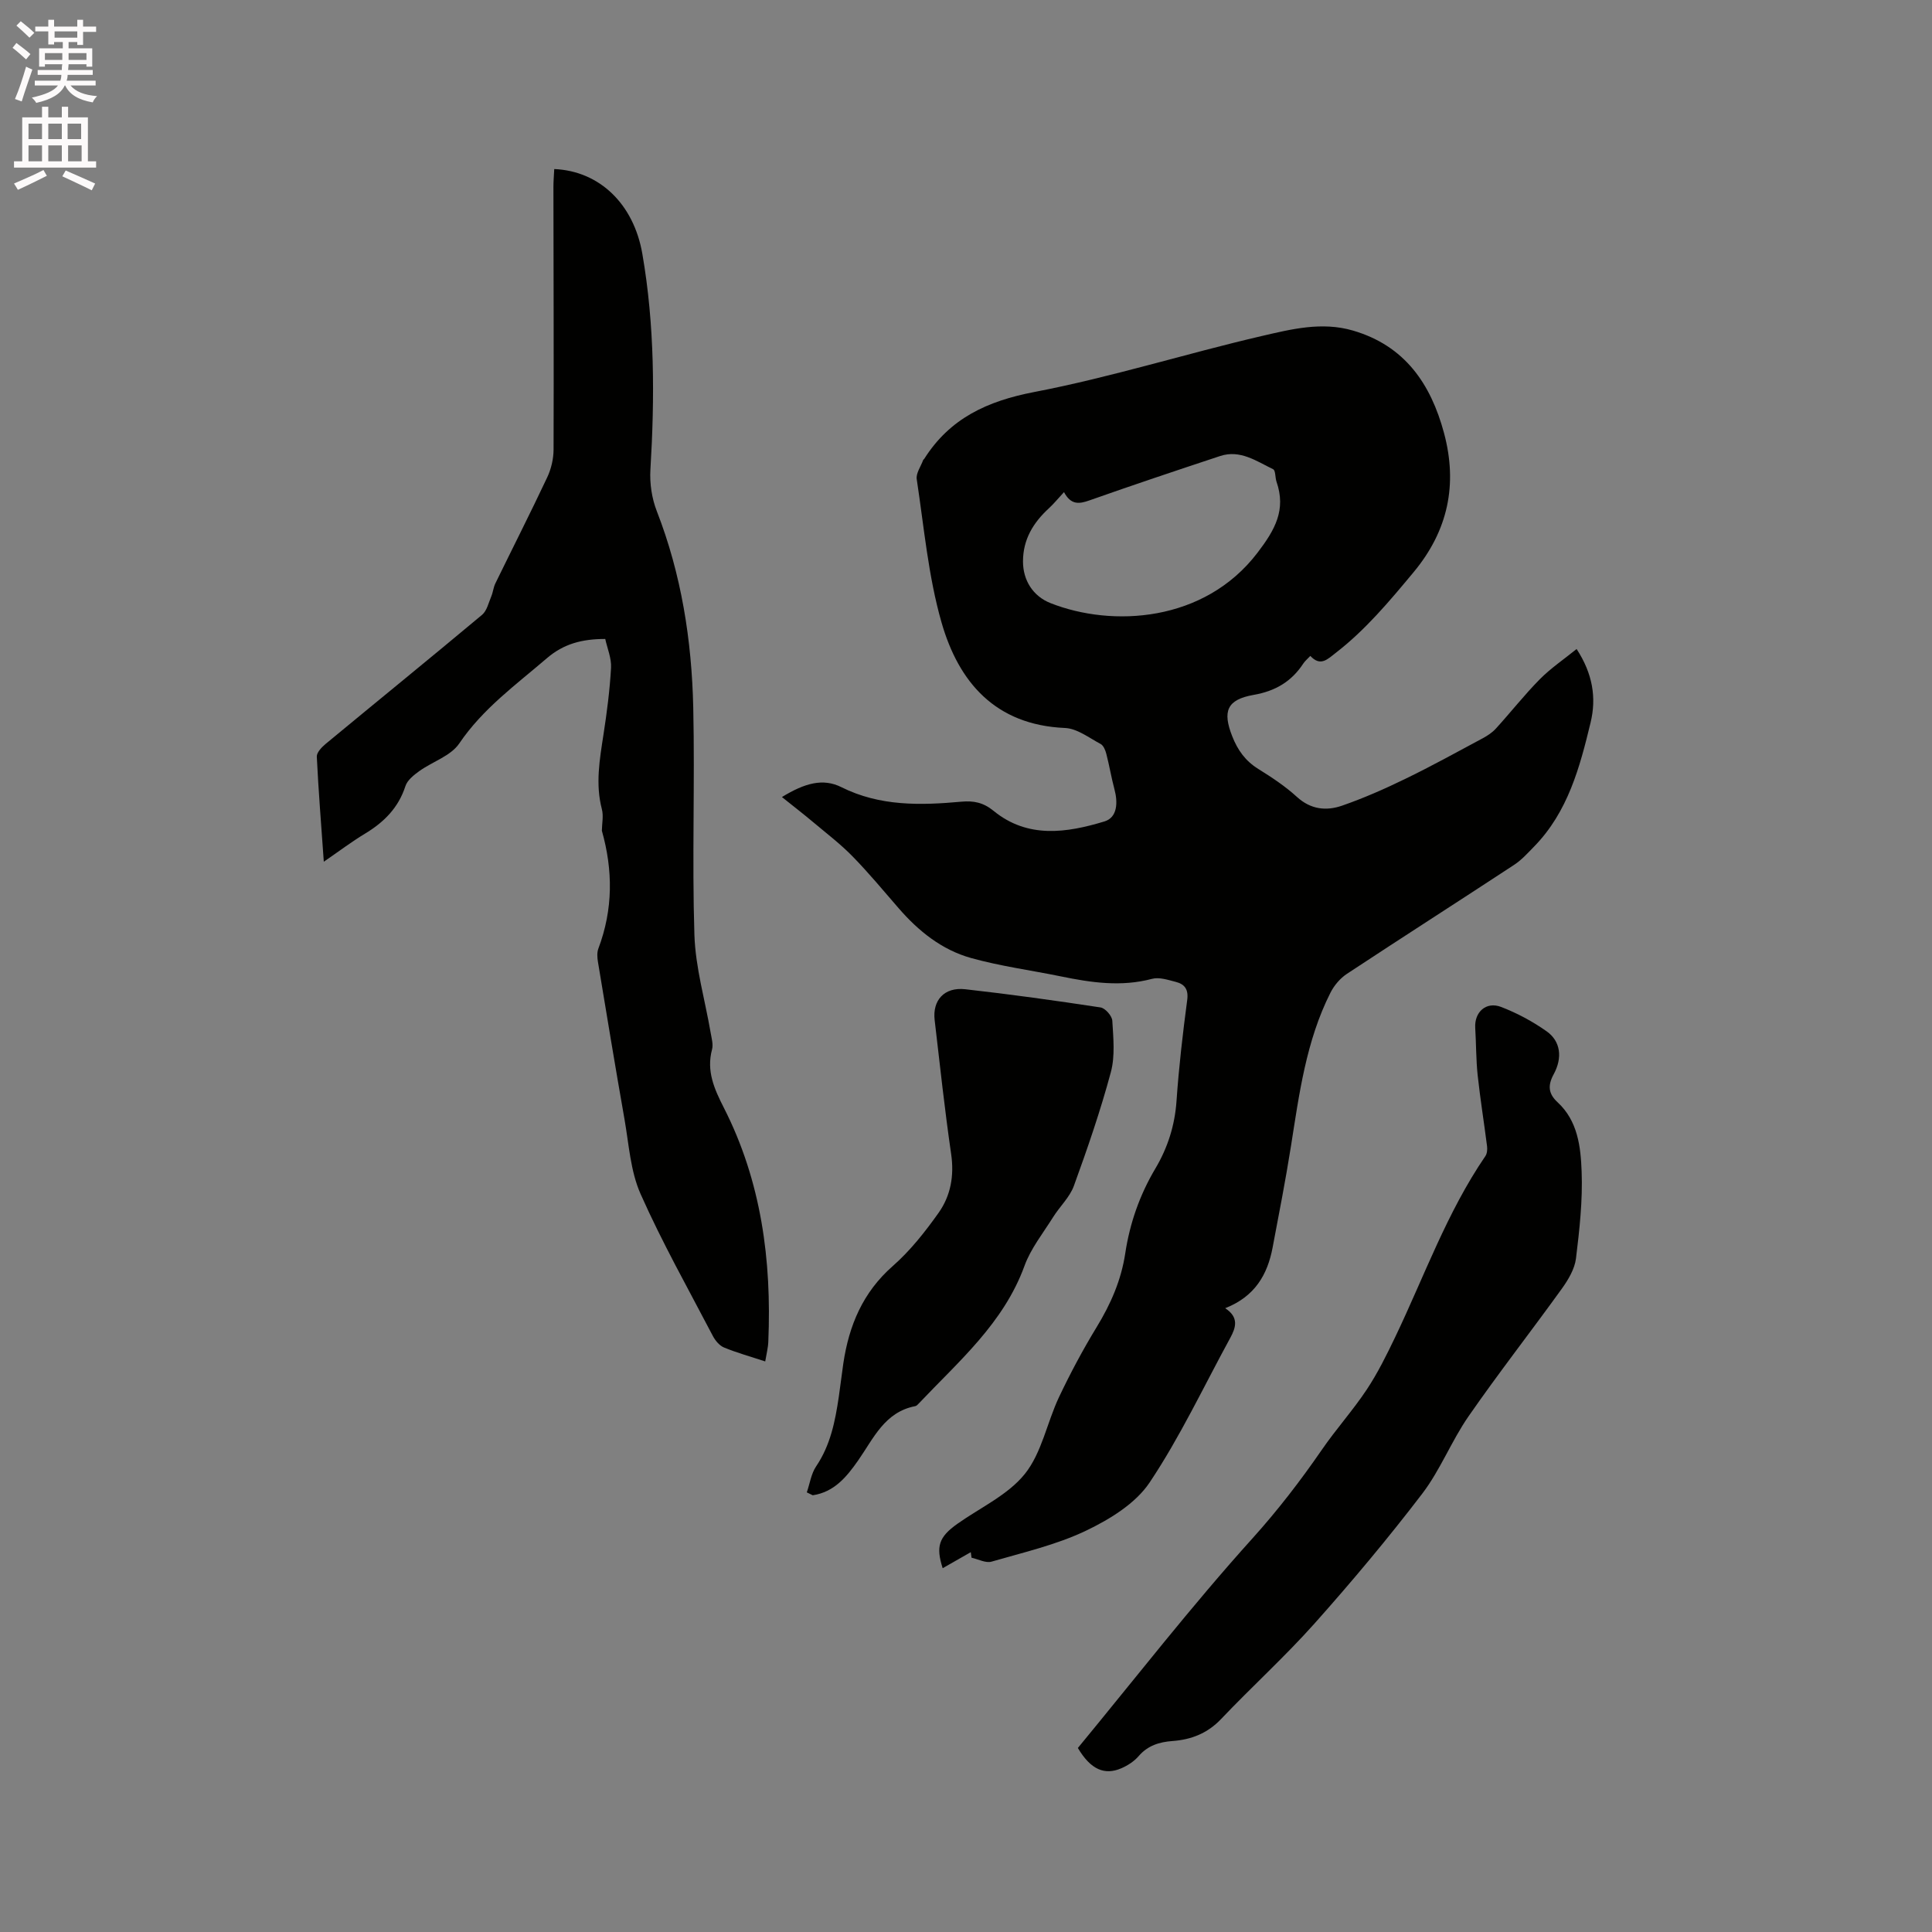 <svg enable-background="new 0 0 400 400" viewBox="0 0 400 400" xmlns="http://www.w3.org/2000/svg"><rect x="0" y="0" width="400" height="400" fill="#808080" stroke="none"/><path d="m2.6 9.9.8-1c.9.7 1.9 1.4 2.9 2.3l-.9 1.1c-1.1-1-2-1.8-2.8-2.4zm.5 10.6c.9-2.1 1.6-4.3 2.3-6.7.4.2.8.4 1.3.6-.7 2.1-1.5 4.3-2.2 6.6zm.3-15.2.9-.9c1 .8 2 1.6 2.8 2.4l-1 1c-.9-.9-1.8-1.7-2.7-2.5zm12.6-1.2h1.2v1.4h2.7v1.1h-2.7v2.7h-1.2v-.6h-1.8v1.3h4.9v3.8h-1.2v-.5h-3.7c0 .4-.1.9-.1 1.2h5.1v1h-5.2c0 .5-.1.9-.2 1.2h6v1h-5.2c1.1 1.3 2.9 2 5.5 2.2-.4.4-.7.8-.9 1.3-2.9-.5-4.8-1.6-5.7-3.5h-.1c-.8 1.7-2.7 2.9-5.9 3.6-.2-.4-.6-.8-.9-1.1 2.8-.6 4.6-1.4 5.4-2.5h-4.8v-1h5.3c.1-.3.2-.7.2-1.2h-4.9v-1h5c0-.4 0-.8.1-1.2h-3.6v.5h-1.2v-3.8h4.9v-1.3h-1.8v.5h-1.2v-2.7h-2.7v-1h2.7v-1.4h1.2v1.4h4.8zm-6.7 8.3h3.6c0-.4 0-.9 0-1.4h-3.6zm1.9-4.6h4.8v-1.3h-4.7v1.3zm6.7 3.2h-3.7v1.4h3.7z" fill="#fcfafa"/><path d="m8.7 22.1h1.3v2.2h2.8v-2.2h1.3v2.2h4.1v9.1h1.7v1.3h-17v-1.3h1.7v-9.1h4.1zm.3 13.1.7 1.2c-1.8.9-3.8 1.9-6 2.9-.2-.4-.5-.8-.8-1.3 2.3-1 4.4-1.9 6.1-2.8zm-3.1-6.4h2.8v-3.2h-2.8zm0 4.6h2.8v-3.3h-2.8zm4.1-4.6h2.8v-3.2h-2.8zm0 4.6h2.8v-3.3h-2.8zm3.6 1.9c2.1.9 4.1 1.8 6.1 2.7l-.7 1.4c-2.2-1.1-4.2-2-6.1-2.9zm3.2-9.7h-2.8v3.2h2.8zm-2.7 7.8h2.8v-3.3h-2.8z" fill="#fcfafa"/><g fill="#010100"><path d="m200.99 321.36c-1.96 1.12-3.91 2.23-5.82 3.32-1.44-4.5-.81-6.46 3.06-9.2 4.75-3.36 10.47-5.97 13.97-10.34 3.49-4.37 4.57-10.61 7.05-15.87 2.35-4.96 4.95-9.83 7.81-14.52 2.91-4.77 5.07-9.7 5.91-15.25.94-6.23 2.99-12.1 6.22-17.54 2.58-4.34 4.05-8.96 4.4-14.07.48-6.97 1.29-13.93 2.21-20.86.29-2.2-.53-3.27-2.36-3.74-1.61-.41-3.44-1.03-4.93-.63-6.39 1.7-12.61.78-18.87-.51-6.21-1.27-12.53-2.11-18.62-3.81-6.03-1.69-10.87-5.57-14.98-10.32-3.12-3.6-6.18-7.29-9.51-10.7-2.5-2.56-5.37-4.75-8.12-7.06-2-1.68-4.07-3.28-6.52-5.24 4.75-2.91 8.52-3.94 12.3-2.05 7.98 3.99 16.37 3.78 24.86 3.01 2.52-.23 4.53.16 6.66 1.9 7.06 5.78 15.14 4.57 22.98 2.18 2.66-.82 2.78-3.91 2.05-6.63-.65-2.43-1.06-4.93-1.69-7.36-.19-.75-.59-1.72-1.18-2.04-2.4-1.27-4.87-3.21-7.39-3.31-14.37-.62-21.99-9.44-25.55-21.86-2.75-9.59-3.62-19.72-5.13-29.64-.19-1.23.85-2.64 1.33-3.97.03-.09.16-.15.21-.23 5.31-8.41 13.04-11.98 22.8-13.86 15.87-3.04 31.37-7.94 47.13-11.6 6.1-1.41 12.38-3 18.81-1.13 10.78 3.13 16.16 11.07 18.89 21.23 2.85 10.63.86 20.21-6.32 28.83-4.96 5.96-9.89 11.87-16.06 16.65-1.73 1.34-3.19 2.94-5.3.66-.6.64-1.11 1.05-1.45 1.57-2.45 3.74-5.78 5.71-10.29 6.5-5.57.98-6.46 3.41-4.43 8.57 1.13 2.87 2.73 5.11 5.39 6.76 2.78 1.73 5.57 3.57 7.98 5.77 2.88 2.64 6.1 2.97 9.38 1.83 4.46-1.55 8.82-3.47 13.07-5.54 5.42-2.63 10.7-5.54 16.01-8.39 1-.54 2.01-1.2 2.77-2.04 3.07-3.37 5.89-6.97 9.09-10.21 2.26-2.28 4.97-4.11 7.61-6.25 3.34 5.12 4.13 10.1 2.9 15.2-2.23 9.27-4.7 18.52-11.67 25.67-1.32 1.35-2.61 2.8-4.17 3.82-11.51 7.56-23.12 14.98-34.61 22.56-1.4.92-2.65 2.4-3.41 3.9-5.05 10-6.47 20.96-8.19 31.84-1.11 7-2.47 13.97-3.79 20.93-1.06 5.61-3.66 10.14-9.82 12.56 2.89 1.89 2.22 4 1.05 6.15-5.48 10.03-10.36 20.46-16.69 29.93-2.92 4.37-8.27 7.64-13.19 9.99-6.14 2.93-12.95 4.49-19.54 6.4-1.2.35-2.75-.51-4.14-.81-.05-.34-.11-.75-.16-1.15zm19.3-219.47c-1.26 1.35-2.12 2.42-3.11 3.33-3.25 2.98-5.38 6.45-5.38 11.03 0 3.91 2.08 7.19 5.7 8.62 12.74 5.03 31.84 4 42.85-10.43 3.65-4.78 5.95-8.88 3.94-14.7-.3-.87-.18-2.33-.7-2.59-3.45-1.67-6.83-4.11-10.99-2.73-9.04 2.99-18.07 6.01-27.04 9.18-2.17.77-3.84.96-5.27-1.71z"/><path d="m158.43 281.87c-3.15-1.04-5.91-1.8-8.54-2.89-.94-.39-1.79-1.42-2.29-2.36-5.1-9.76-10.52-19.38-14.98-29.43-2.09-4.71-2.41-10.24-3.32-15.44-1.91-10.85-3.7-21.72-5.5-32.59-.15-.89-.22-1.94.08-2.75 3.08-8.16 3.03-16.27.73-24.42.02-1.49.37-3.07 0-4.46-1.36-5.2-.46-10.28.33-15.42.71-4.59 1.31-9.21 1.57-13.84.11-1.99-.78-4.04-1.2-5.98-4.81 0-8.61 1-12.1 4-6.42 5.51-13.25 10.43-18.13 17.64-1.75 2.58-5.52 3.75-8.26 5.71-1.14.82-2.48 1.88-2.88 3.11-1.46 4.52-4.46 7.49-8.39 9.86-2.77 1.67-5.35 3.63-8.51 5.8-.54-7.68-1.11-14.71-1.45-21.75-.04-.86 1.03-1.98 1.84-2.65 10.78-8.92 21.64-17.74 32.38-26.72 1-.84 1.35-2.51 1.91-3.83.36-.86.43-1.84.84-2.67 3.57-7.33 7.27-14.6 10.74-21.97.82-1.74 1.3-3.81 1.31-5.72.06-18.12-.01-36.25-.03-54.37 0-1.25.11-2.49.17-3.73 9.36.4 16.45 7.22 18.24 17.55 2.57 14.82 2.57 29.73 1.67 44.7-.17 2.83.29 5.93 1.32 8.57 5.1 13.1 7.24 26.76 7.55 40.66.35 15.69-.26 31.4.24 47.08.22 6.79 2.21 13.52 3.37 20.29.19 1.13.56 2.39.28 3.43-1.2 4.47.47 8.19 2.44 12.06 7.76 15.23 9.92 31.57 9.21 48.43-.04 1.24-.37 2.47-.64 4.1z"/><path d="m223.16 361.9c11.91-14.44 23.49-29.36 36.1-43.34 5.29-5.87 9.98-11.97 14.42-18.41 2.93-4.26 6.42-8.14 9.28-12.44 2.27-3.42 4.11-7.15 5.89-10.86 6.03-12.59 10.72-25.85 18.68-37.49.36-.52.43-1.38.35-2.04-.62-4.89-1.41-9.76-1.94-14.66-.35-3.26-.31-6.56-.51-9.84s2.25-5.54 5.37-4.34c3.31 1.28 6.55 3.01 9.45 5.07 2.84 2.03 3.3 5.42 1.42 8.87-1.28 2.35-1.08 4.05.82 5.8 4.19 3.87 4.78 9.25 4.97 14.34.23 5.98-.44 12.03-1.17 17.99-.27 2.17-1.58 4.38-2.9 6.22-6.38 8.86-13.11 17.47-19.33 26.44-3.55 5.11-5.85 11.13-9.61 16.05-7.07 9.25-14.57 18.2-22.31 26.89-6.12 6.86-12.97 13.06-19.31 19.74-2.83 2.98-6.17 4.28-10.08 4.57-2.71.2-5.11.92-7 3.12-.93 1.08-2.28 1.96-3.61 2.53-3.45 1.48-6.32.28-8.98-4.21z"/><path d="m167.04 308.98c.63-1.82.9-3.87 1.94-5.4 2.96-4.38 3.93-9.32 4.68-14.36.34-2.31.6-4.62.94-6.93 1.17-7.86 4.03-14.72 10.24-20.17 3.62-3.18 6.7-7.09 9.5-11.04 2.48-3.51 3.24-7.63 2.59-12.11-1.34-9.23-2.34-18.5-3.42-27.77-.48-4.12 2.01-6.87 6.32-6.39 9.37 1.05 18.71 2.35 28.03 3.77.97.15 2.37 1.75 2.43 2.74.21 3.55.6 7.31-.3 10.66-2.14 7.96-4.83 15.78-7.65 23.53-.86 2.37-2.93 4.28-4.31 6.49-2.07 3.31-4.61 6.48-5.92 10.08-4.32 11.87-13.61 19.75-21.88 28.49-.21.23-.47.51-.75.56-6.33 1.22-8.63 6.69-11.79 11.21-2.41 3.45-4.97 6.57-9.42 7.24-.41-.2-.82-.4-1.23-.6z"/></g></svg>